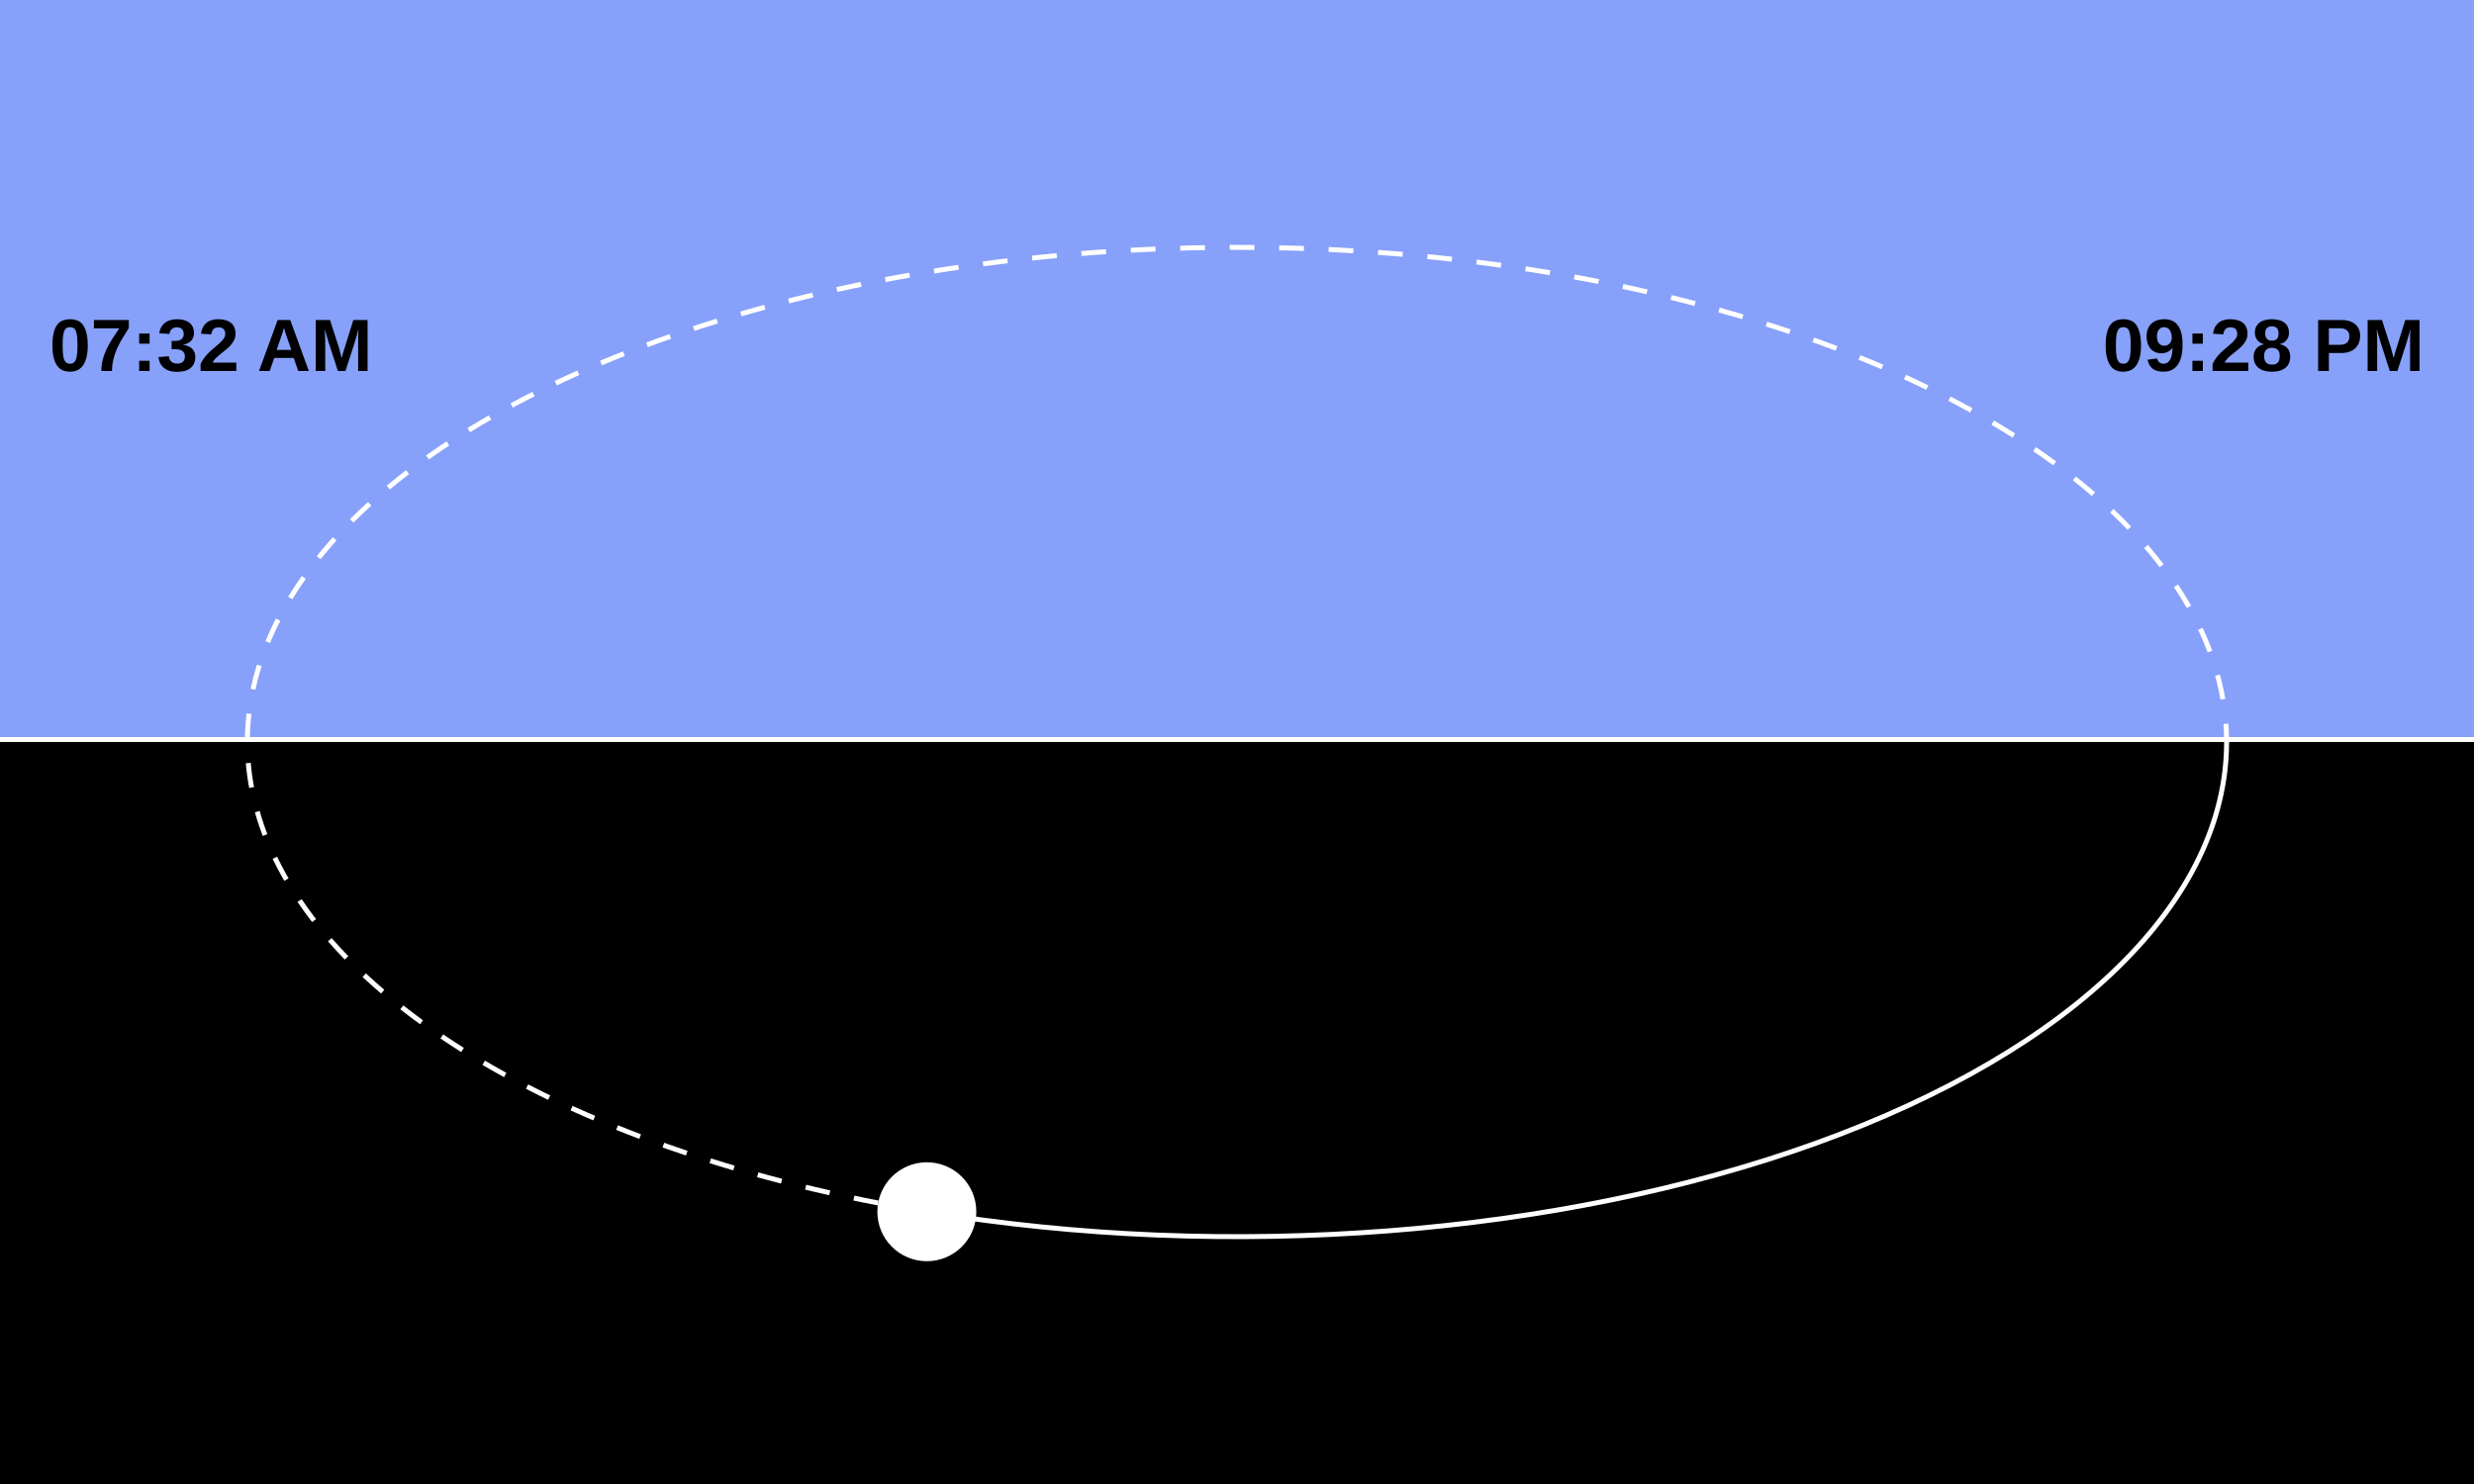 <?xml version="1.0" encoding="UTF-8"?>
<svg xmlns="http://www.w3.org/2000/svg" xmlns:xlink="http://www.w3.org/1999/xlink" width="500pt" height="300pt" viewBox="0 0 500 300" version="1.1">
<g id="surface13">
<rect x="0" y="0" width="500" height="300" style="fill:rgb(52.941%,62.745%,98.039%);fill-opacity:1;stroke:none;"/>
<path style="fill:none;stroke-width:2;stroke-linecap:butt;stroke-linejoin:miter;stroke:rgb(100%,100%,100%);stroke-opacity:1;stroke-miterlimit:10;" d="M 0 150 L 500 150 "/>
<path style=" stroke:none;fill-rule:nonzero;fill:rgb(0%,0%,0%);fill-opacity:1;" d="M 0 150 L 500 150 L 500 300 L 0 300 Z M 0 150 "/>
<path style="fill:none;stroke-width:1;stroke-linecap:butt;stroke-linejoin:miter;stroke:rgb(100%,100%,100%);stroke-opacity:1;stroke-miterlimit:10;" d="M 450 150 C 450 182.094 419.195 212.234 367.184 231.039 C 315.168 249.84 248.266 255.02 187.316 244.961 "/>
<path style="fill:none;stroke-width:1;stroke-linecap:butt;stroke-linejoin:miter;stroke:rgb(100%,100%,100%);stroke-opacity:1;stroke-dasharray:5,5;stroke-miterlimit:10;" d="M 187.316 244.961 C 115.977 233.188 63.848 202.418 52.355 165.301 C 40.859 128.18 71.938 90.969 132.816 68.961 C 193.699 46.953 274.109 43.859 341.004 60.953 C 407.902 78.043 450 112.438 450 150 "/>
<path style=" stroke:none;fill-rule:nonzero;fill:rgb(100%,100%,100%);fill-opacity:1;" d="M 197.316 244.961 C 197.316 250.484 192.84 254.961 187.316 254.961 C 181.793 254.961 177.316 250.484 177.316 244.961 C 177.316 239.438 181.793 234.961 187.316 234.961 C 192.84 234.961 197.316 239.438 197.316 244.961 "/>
<path style=" stroke:none;fill-rule:nonzero;fill:rgb(0%,0%,0%);fill-opacity:1;" d="M 17.734 69.844 C 17.734 70.824 17.641 71.652 17.453 72.328 C 17.273 73.008 17.023 73.555 16.703 73.969 C 16.379 74.387 16 74.688 15.562 74.875 C 15.133 75.051 14.66 75.141 14.141 75.141 C 13.617 75.141 13.141 75.051 12.703 74.875 C 12.273 74.699 11.906 74.402 11.594 73.984 C 11.281 73.57 11.035 73.023 10.859 72.344 C 10.68 71.668 10.594 70.836 10.594 69.844 C 10.594 68.805 10.676 67.945 10.844 67.266 C 11.02 66.578 11.266 66.031 11.578 65.625 C 11.898 65.219 12.281 64.938 12.719 64.781 C 13.164 64.617 13.66 64.531 14.203 64.531 C 14.703 64.531 15.164 64.617 15.594 64.781 C 16.031 64.938 16.406 65.219 16.719 65.625 C 17.031 66.031 17.273 66.578 17.453 67.266 C 17.641 67.945 17.734 68.805 17.734 69.844 Z M 15.656 69.844 C 15.656 69.117 15.629 68.512 15.578 68.031 C 15.523 67.555 15.441 67.172 15.328 66.891 C 15.211 66.609 15.055 66.418 14.859 66.312 C 14.672 66.199 14.445 66.141 14.188 66.141 C 13.895 66.141 13.648 66.199 13.453 66.312 C 13.266 66.43 13.109 66.625 12.984 66.906 C 12.867 67.188 12.785 67.57 12.734 68.047 C 12.68 68.527 12.656 69.125 12.656 69.844 C 12.656 70.543 12.68 71.133 12.734 71.609 C 12.785 72.078 12.867 72.461 12.984 72.75 C 13.109 73.031 13.266 73.234 13.453 73.359 C 13.641 73.477 13.875 73.531 14.156 73.531 C 14.426 73.531 14.656 73.477 14.844 73.359 C 15.031 73.234 15.188 73.031 15.312 72.75 C 15.438 72.461 15.523 72.078 15.578 71.609 C 15.629 71.133 15.656 70.543 15.656 69.844 Z M 26.031 66.312 C 25.562 67.043 25.117 67.758 24.703 68.453 C 24.297 69.141 23.938 69.836 23.625 70.531 C 23.32 71.219 23.082 71.934 22.906 72.672 C 22.727 73.402 22.641 74.18 22.641 75 L 20.484 75 C 20.484 74.188 20.578 73.418 20.766 72.688 C 20.961 71.949 21.227 71.23 21.562 70.531 C 21.895 69.836 22.281 69.148 22.719 68.469 C 23.164 67.781 23.629 67.086 24.109 66.375 L 18.984 66.375 L 18.984 64.688 L 26.031 64.688 Z M 28.121 69.484 L 28.121 67.422 L 30.23 67.422 L 30.23 69.484 Z M 28.121 75 L 28.121 72.938 L 30.23 72.938 L 30.23 75 Z M 39.477 72.141 C 39.477 72.609 39.398 73.031 39.242 73.406 C 39.094 73.773 38.867 74.09 38.555 74.359 C 38.25 74.621 37.871 74.824 37.414 74.969 C 36.953 75.102 36.422 75.172 35.82 75.172 C 35.141 75.172 34.574 75.086 34.117 74.922 C 33.656 74.746 33.277 74.516 32.977 74.234 C 32.684 73.953 32.461 73.637 32.305 73.281 C 32.156 72.93 32.062 72.562 32.023 72.188 L 34.117 72.016 C 34.148 72.234 34.199 72.438 34.273 72.625 C 34.355 72.805 34.465 72.961 34.602 73.094 C 34.746 73.219 34.918 73.32 35.117 73.391 C 35.312 73.465 35.543 73.5 35.805 73.5 C 36.305 73.5 36.688 73.383 36.961 73.141 C 37.23 72.891 37.367 72.516 37.367 72.016 C 37.367 71.703 37.297 71.461 37.164 71.281 C 37.039 71.094 36.875 70.949 36.68 70.844 C 36.48 70.742 36.266 70.672 36.039 70.641 C 35.809 70.609 35.594 70.594 35.398 70.594 L 34.68 70.594 L 34.68 68.922 L 35.352 68.922 C 35.559 68.922 35.766 68.906 35.977 68.875 C 36.184 68.836 36.371 68.762 36.539 68.656 C 36.715 68.555 36.855 68.414 36.961 68.234 C 37.074 68.047 37.133 67.812 37.133 67.531 C 37.133 67.105 37.012 66.773 36.773 66.531 C 36.531 66.293 36.188 66.172 35.742 66.172 C 35.312 66.172 34.969 66.293 34.711 66.531 C 34.449 66.762 34.297 67.09 34.258 67.516 L 32.195 67.375 C 32.258 66.887 32.391 66.465 32.602 66.109 C 32.809 65.758 33.07 65.465 33.383 65.234 C 33.695 64.996 34.055 64.82 34.461 64.703 C 34.875 64.59 35.312 64.531 35.773 64.531 C 36.375 64.531 36.898 64.605 37.336 64.75 C 37.773 64.898 38.125 65.094 38.398 65.344 C 38.68 65.594 38.883 65.887 39.008 66.219 C 39.141 66.543 39.211 66.891 39.211 67.266 C 39.211 67.578 39.164 67.867 39.07 68.125 C 38.984 68.387 38.855 68.621 38.68 68.828 C 38.5 69.039 38.273 69.215 37.992 69.359 C 37.719 69.508 37.391 69.617 37.008 69.688 L 37.008 69.719 C 37.434 69.773 37.805 69.871 38.117 70.016 C 38.43 70.152 38.684 70.328 38.883 70.547 C 39.078 70.766 39.227 71.012 39.32 71.281 C 39.422 71.555 39.477 71.84 39.477 72.141 Z M 40.535 75 L 40.535 73.578 C 40.773 73.059 41.059 72.594 41.395 72.188 C 41.727 71.773 42.074 71.391 42.441 71.047 C 42.816 70.703 43.184 70.387 43.551 70.094 C 43.914 69.793 44.242 69.508 44.535 69.234 C 44.824 68.953 45.059 68.68 45.238 68.406 C 45.426 68.125 45.52 67.828 45.52 67.516 C 45.52 67.059 45.402 66.719 45.176 66.5 C 44.945 66.281 44.605 66.172 44.16 66.172 C 43.723 66.172 43.383 66.293 43.145 66.531 C 42.914 66.762 42.77 67.117 42.707 67.594 L 40.629 67.469 C 40.68 67.062 40.777 66.684 40.926 66.328 C 41.082 65.977 41.301 65.664 41.582 65.391 C 41.863 65.121 42.211 64.914 42.629 64.766 C 43.055 64.609 43.559 64.531 44.145 64.531 C 44.695 64.531 45.184 64.602 45.613 64.734 C 46.051 64.859 46.414 65.047 46.707 65.297 C 46.996 65.539 47.215 65.84 47.363 66.203 C 47.52 66.559 47.598 66.965 47.598 67.422 C 47.598 67.914 47.504 68.355 47.316 68.75 C 47.129 69.137 46.883 69.496 46.582 69.828 C 46.277 70.152 45.945 70.461 45.582 70.75 C 45.227 71.031 44.879 71.312 44.535 71.594 C 44.191 71.867 43.879 72.141 43.598 72.422 C 43.316 72.695 43.105 72.992 42.973 73.312 L 47.754 73.312 L 47.754 75 Z M 60.27 75 L 59.363 72.359 L 55.426 72.359 L 54.504 75 L 52.348 75 L 56.113 64.688 L 58.66 64.688 L 62.41 75 Z M 57.848 67.766 C 57.793 67.602 57.738 67.434 57.676 67.266 C 57.621 67.09 57.574 66.93 57.535 66.781 C 57.492 66.637 57.457 66.516 57.426 66.422 C 57.402 66.328 57.387 66.277 57.379 66.266 C 57.379 66.289 57.363 66.344 57.332 66.438 C 57.309 66.523 57.277 66.637 57.238 66.781 C 57.195 66.93 57.148 67.09 57.098 67.266 C 57.043 67.434 56.988 67.602 56.926 67.766 L 55.91 70.734 L 58.879 70.734 Z M 72.383 75 L 72.383 68.75 C 72.383 68.5 72.383 68.246 72.383 67.984 C 72.391 67.715 72.402 67.469 72.414 67.25 C 72.422 66.992 72.434 66.742 72.445 66.5 C 72.352 66.887 72.258 67.25 72.164 67.594 C 72.121 67.742 72.074 67.891 72.023 68.047 C 71.98 68.203 71.938 68.355 71.898 68.5 C 71.855 68.648 71.812 68.789 71.773 68.922 C 71.742 69.047 71.711 69.156 71.68 69.25 L 69.82 75 L 68.289 75 L 66.43 69.25 C 66.398 69.156 66.359 69.047 66.32 68.922 C 66.289 68.789 66.25 68.648 66.211 68.5 C 66.168 68.355 66.121 68.203 66.07 68.047 C 66.027 67.891 65.984 67.742 65.945 67.594 C 65.852 67.25 65.746 66.887 65.633 66.5 C 65.652 66.781 65.668 67.059 65.68 67.328 C 65.688 67.57 65.699 67.82 65.711 68.078 C 65.719 68.328 65.727 68.555 65.727 68.75 L 65.727 75 L 63.805 75 L 63.805 64.688 L 66.695 64.688 L 68.555 70.453 C 68.594 70.602 68.641 70.789 68.695 71.016 C 68.758 71.234 68.812 71.445 68.867 71.641 C 68.93 71.883 68.992 72.133 69.055 72.391 C 69.125 72.141 69.195 71.898 69.258 71.656 C 69.289 71.555 69.312 71.449 69.336 71.344 C 69.367 71.242 69.398 71.137 69.43 71.031 C 69.461 70.93 69.492 70.828 69.523 70.734 C 69.555 70.641 69.578 70.559 69.602 70.484 L 71.414 64.688 L 74.289 64.688 L 74.289 75 Z M 10 61.422 "/>
<path style=" stroke:none;fill-rule:nonzero;fill:rgb(0%,0%,0%);fill-opacity:1;" d="M 432.703 69.844 C 432.703 70.824 432.609 71.652 432.422 72.328 C 432.242 73.008 431.992 73.555 431.672 73.969 C 431.348 74.387 430.969 74.688 430.531 74.875 C 430.102 75.051 429.629 75.141 429.109 75.141 C 428.586 75.141 428.109 75.051 427.672 74.875 C 427.242 74.699 426.875 74.402 426.562 73.984 C 426.25 73.57 426.004 73.023 425.828 72.344 C 425.648 71.668 425.562 70.836 425.562 69.844 C 425.562 68.805 425.645 67.945 425.812 67.266 C 425.988 66.578 426.234 66.031 426.547 65.625 C 426.867 65.219 427.25 64.938 427.688 64.781 C 428.133 64.617 428.629 64.531 429.172 64.531 C 429.672 64.531 430.133 64.617 430.562 64.781 C 431 64.938 431.375 65.219 431.688 65.625 C 432 66.031 432.242 66.578 432.422 67.266 C 432.609 67.945 432.703 68.805 432.703 69.844 Z M 430.625 69.844 C 430.625 69.117 430.598 68.512 430.547 68.031 C 430.492 67.555 430.41 67.172 430.297 66.891 C 430.18 66.609 430.023 66.418 429.828 66.312 C 429.641 66.199 429.414 66.141 429.156 66.141 C 428.863 66.141 428.617 66.199 428.422 66.312 C 428.234 66.43 428.078 66.625 427.953 66.906 C 427.836 67.188 427.754 67.57 427.703 68.047 C 427.648 68.527 427.625 69.125 427.625 69.844 C 427.625 70.543 427.648 71.133 427.703 71.609 C 427.754 72.078 427.836 72.461 427.953 72.75 C 428.078 73.031 428.234 73.234 428.422 73.359 C 428.609 73.477 428.844 73.531 429.125 73.531 C 429.395 73.531 429.625 73.477 429.812 73.359 C 430 73.234 430.156 73.031 430.281 72.75 C 430.406 72.461 430.492 72.078 430.547 71.609 C 430.598 71.133 430.625 70.543 430.625 69.844 Z M 441.094 69.672 C 441.094 71.508 440.758 72.875 440.094 73.781 C 439.426 74.688 438.477 75.141 437.25 75.141 C 436.801 75.141 436.398 75.094 436.047 75 C 435.691 74.918 435.379 74.777 435.109 74.578 C 434.848 74.383 434.625 74.133 434.438 73.828 C 434.258 73.516 434.117 73.148 434.016 72.719 L 435.953 72.453 C 436.047 72.82 436.203 73.09 436.422 73.266 C 436.648 73.445 436.93 73.531 437.266 73.531 C 437.547 73.531 437.797 73.465 438.016 73.328 C 438.234 73.195 438.422 72.996 438.578 72.734 C 438.734 72.465 438.852 72.125 438.938 71.719 C 439.02 71.305 439.066 70.812 439.078 70.25 C 438.984 70.438 438.852 70.605 438.688 70.75 C 438.531 70.898 438.348 71.023 438.141 71.125 C 437.941 71.219 437.727 71.293 437.5 71.344 C 437.27 71.398 437.035 71.422 436.797 71.422 C 436.348 71.422 435.941 71.344 435.578 71.188 C 435.211 71.023 434.898 70.793 434.641 70.5 C 434.379 70.199 434.176 69.84 434.031 69.422 C 433.895 68.996 433.828 68.516 433.828 67.984 C 433.828 67.434 433.91 66.945 434.078 66.516 C 434.242 66.09 434.477 65.73 434.781 65.438 C 435.094 65.137 435.473 64.914 435.922 64.766 C 436.367 64.609 436.875 64.531 437.438 64.531 C 438.031 64.531 438.555 64.637 439.016 64.844 C 439.473 65.043 439.852 65.355 440.156 65.781 C 440.469 66.199 440.703 66.73 440.859 67.375 C 441.016 68.023 441.094 68.789 441.094 69.672 Z M 438.922 68.234 C 438.922 67.945 438.883 67.672 438.812 67.422 C 438.75 67.164 438.648 66.938 438.516 66.75 C 438.391 66.555 438.234 66.402 438.047 66.297 C 437.859 66.195 437.641 66.141 437.391 66.141 C 437.16 66.141 436.953 66.184 436.766 66.266 C 436.586 66.352 436.438 66.477 436.312 66.641 C 436.188 66.797 436.086 66.992 436.016 67.219 C 435.953 67.449 435.922 67.711 435.922 68 C 435.922 68.273 435.953 68.523 436.016 68.75 C 436.078 68.98 436.172 69.184 436.297 69.359 C 436.422 69.527 436.57 69.656 436.75 69.75 C 436.938 69.844 437.148 69.891 437.391 69.891 C 437.578 69.891 437.766 69.859 437.953 69.797 C 438.141 69.727 438.301 69.621 438.438 69.484 C 438.582 69.34 438.695 69.168 438.781 68.969 C 438.875 68.762 438.922 68.516 438.922 68.234 Z M 443.09 69.484 L 443.09 67.422 L 445.199 67.422 L 445.199 69.484 Z M 443.09 75 L 443.09 72.938 L 445.199 72.938 L 445.199 75 Z M 447.164 75 L 447.164 73.578 C 447.402 73.059 447.688 72.594 448.023 72.188 C 448.355 71.773 448.703 71.391 449.07 71.047 C 449.445 70.703 449.812 70.387 450.18 70.094 C 450.543 69.793 450.871 69.508 451.164 69.234 C 451.453 68.953 451.688 68.68 451.867 68.406 C 452.055 68.125 452.148 67.828 452.148 67.516 C 452.148 67.059 452.031 66.719 451.805 66.5 C 451.574 66.281 451.234 66.172 450.789 66.172 C 450.352 66.172 450.012 66.293 449.773 66.531 C 449.543 66.762 449.398 67.117 449.336 67.594 L 447.258 67.469 C 447.309 67.062 447.406 66.684 447.555 66.328 C 447.711 65.977 447.93 65.664 448.211 65.391 C 448.492 65.121 448.84 64.914 449.258 64.766 C 449.684 64.609 450.188 64.531 450.773 64.531 C 451.324 64.531 451.812 64.602 452.242 64.734 C 452.68 64.859 453.043 65.047 453.336 65.297 C 453.625 65.539 453.844 65.84 453.992 66.203 C 454.148 66.559 454.227 66.965 454.227 67.422 C 454.227 67.914 454.133 68.355 453.945 68.75 C 453.758 69.137 453.512 69.496 453.211 69.828 C 452.906 70.152 452.574 70.461 452.211 70.75 C 451.855 71.031 451.508 71.312 451.164 71.594 C 450.82 71.867 450.508 72.141 450.227 72.422 C 449.945 72.695 449.734 72.992 449.602 73.312 L 454.383 73.312 L 454.383 75 Z M 462.863 72.094 C 462.863 72.543 462.789 72.953 462.645 73.328 C 462.496 73.695 462.273 74.012 461.973 74.281 C 461.668 74.555 461.285 74.766 460.816 74.922 C 460.355 75.066 459.809 75.141 459.176 75.141 C 458.539 75.141 457.988 75.066 457.52 74.922 C 457.051 74.766 456.664 74.555 456.363 74.281 C 456.059 74.012 455.832 73.695 455.676 73.328 C 455.527 72.953 455.457 72.547 455.457 72.109 C 455.457 71.734 455.512 71.402 455.629 71.109 C 455.754 70.82 455.91 70.57 456.098 70.359 C 456.293 70.152 456.52 69.984 456.77 69.859 C 457.027 69.734 457.293 69.652 457.566 69.609 L 457.566 69.578 C 457.273 69.516 457.012 69.414 456.785 69.266 C 456.555 69.109 456.355 68.934 456.191 68.734 C 456.035 68.527 455.914 68.297 455.832 68.047 C 455.746 67.797 455.707 67.539 455.707 67.266 C 455.707 66.852 455.777 66.477 455.926 66.141 C 456.082 65.797 456.301 65.512 456.582 65.281 C 456.871 65.043 457.23 64.859 457.66 64.734 C 458.086 64.602 458.582 64.531 459.145 64.531 C 459.738 64.531 460.254 64.602 460.691 64.734 C 461.129 64.859 461.488 65.047 461.77 65.297 C 462.059 65.539 462.273 65.828 462.41 66.172 C 462.543 66.508 462.613 66.871 462.613 67.266 C 462.613 67.539 462.57 67.805 462.488 68.062 C 462.402 68.312 462.277 68.543 462.113 68.75 C 461.957 68.949 461.758 69.121 461.52 69.266 C 461.289 69.402 461.027 69.5 460.738 69.562 L 460.738 69.594 C 461.039 69.637 461.32 69.727 461.582 69.859 C 461.84 69.984 462.066 70.152 462.254 70.359 C 462.449 70.57 462.602 70.82 462.707 71.109 C 462.809 71.402 462.863 71.73 462.863 72.094 Z M 460.504 67.375 C 460.504 67.18 460.477 66.996 460.426 66.828 C 460.383 66.652 460.309 66.5 460.207 66.375 C 460.102 66.25 459.961 66.152 459.785 66.078 C 459.617 66.008 459.402 65.969 459.145 65.969 C 458.883 65.969 458.668 66.008 458.504 66.078 C 458.336 66.152 458.199 66.25 458.098 66.375 C 457.992 66.5 457.914 66.652 457.863 66.828 C 457.82 66.996 457.801 67.18 457.801 67.375 C 457.801 67.562 457.82 67.746 457.863 67.922 C 457.902 68.102 457.973 68.258 458.066 68.391 C 458.16 68.527 458.293 68.641 458.473 68.734 C 458.648 68.82 458.879 68.859 459.16 68.859 C 459.449 68.859 459.684 68.82 459.863 68.734 C 460.039 68.641 460.176 68.527 460.27 68.391 C 460.363 68.246 460.426 68.086 460.457 67.906 C 460.488 67.73 460.504 67.555 460.504 67.375 Z M 460.738 71.922 C 460.738 71.715 460.711 71.512 460.66 71.312 C 460.617 71.117 460.535 70.945 460.41 70.797 C 460.293 70.652 460.133 70.539 459.926 70.453 C 459.715 70.359 459.449 70.312 459.129 70.312 C 458.836 70.312 458.59 70.359 458.395 70.453 C 458.195 70.539 458.035 70.656 457.91 70.812 C 457.793 70.961 457.711 71.133 457.66 71.328 C 457.605 71.527 457.582 71.734 457.582 71.953 C 457.582 72.215 457.605 72.453 457.66 72.672 C 457.711 72.883 457.801 73.062 457.926 73.219 C 458.051 73.375 458.211 73.496 458.41 73.578 C 458.617 73.664 458.879 73.703 459.191 73.703 C 459.492 73.703 459.742 73.664 459.941 73.578 C 460.148 73.484 460.309 73.359 460.426 73.203 C 460.539 73.047 460.617 72.859 460.66 72.641 C 460.711 72.422 460.738 72.184 460.738 71.922 Z M 477 67.953 C 477 68.391 476.922 68.82 476.766 69.234 C 476.617 69.641 476.391 70.008 476.078 70.328 C 475.773 70.641 475.383 70.891 474.906 71.078 C 474.438 71.266 473.879 71.359 473.234 71.359 L 470.672 71.359 L 470.672 75 L 468.5 75 L 468.5 64.688 L 473.141 64.688 C 473.797 64.688 474.363 64.766 474.844 64.922 C 475.332 65.078 475.734 65.305 476.047 65.594 C 476.367 65.875 476.609 66.219 476.766 66.625 C 476.922 67.023 477 67.465 477 67.953 Z M 474.812 67.984 C 474.812 67.453 474.648 67.055 474.328 66.781 C 474.016 66.5 473.535 66.359 472.891 66.359 L 470.672 66.359 L 470.672 69.703 L 472.953 69.703 C 473.273 69.703 473.551 69.664 473.781 69.578 C 474.02 69.496 474.211 69.383 474.359 69.234 C 474.516 69.078 474.629 68.898 474.703 68.688 C 474.773 68.469 474.812 68.234 474.812 67.984 Z M 487.082 75 L 487.082 68.75 C 487.082 68.5 487.082 68.246 487.082 67.984 C 487.09 67.715 487.102 67.469 487.113 67.25 C 487.121 66.992 487.133 66.742 487.145 66.5 C 487.051 66.887 486.957 67.25 486.863 67.594 C 486.82 67.742 486.773 67.891 486.723 68.047 C 486.68 68.203 486.637 68.355 486.598 68.5 C 486.555 68.648 486.512 68.789 486.473 68.922 C 486.441 69.047 486.41 69.156 486.379 69.25 L 484.52 75 L 482.988 75 L 481.129 69.25 C 481.098 69.156 481.059 69.047 481.02 68.922 C 480.988 68.789 480.949 68.648 480.91 68.5 C 480.867 68.355 480.82 68.203 480.77 68.047 C 480.727 67.891 480.684 67.742 480.645 67.594 C 480.551 67.25 480.445 66.887 480.332 66.5 C 480.352 66.781 480.367 67.059 480.379 67.328 C 480.387 67.57 480.398 67.82 480.41 68.078 C 480.418 68.328 480.426 68.555 480.426 68.75 L 480.426 75 L 478.504 75 L 478.504 64.688 L 481.395 64.688 L 483.254 70.453 C 483.293 70.602 483.34 70.789 483.395 71.016 C 483.457 71.234 483.512 71.445 483.566 71.641 C 483.629 71.883 483.691 72.133 483.754 72.391 C 483.824 72.141 483.895 71.898 483.957 71.656 C 483.988 71.555 484.012 71.449 484.035 71.344 C 484.066 71.242 484.098 71.137 484.129 71.031 C 484.16 70.93 484.191 70.828 484.223 70.734 C 484.254 70.641 484.277 70.559 484.301 70.484 L 486.113 64.688 L 488.988 64.688 L 488.988 75 Z M 424.969 61.422 "/>
</g>
</svg>
